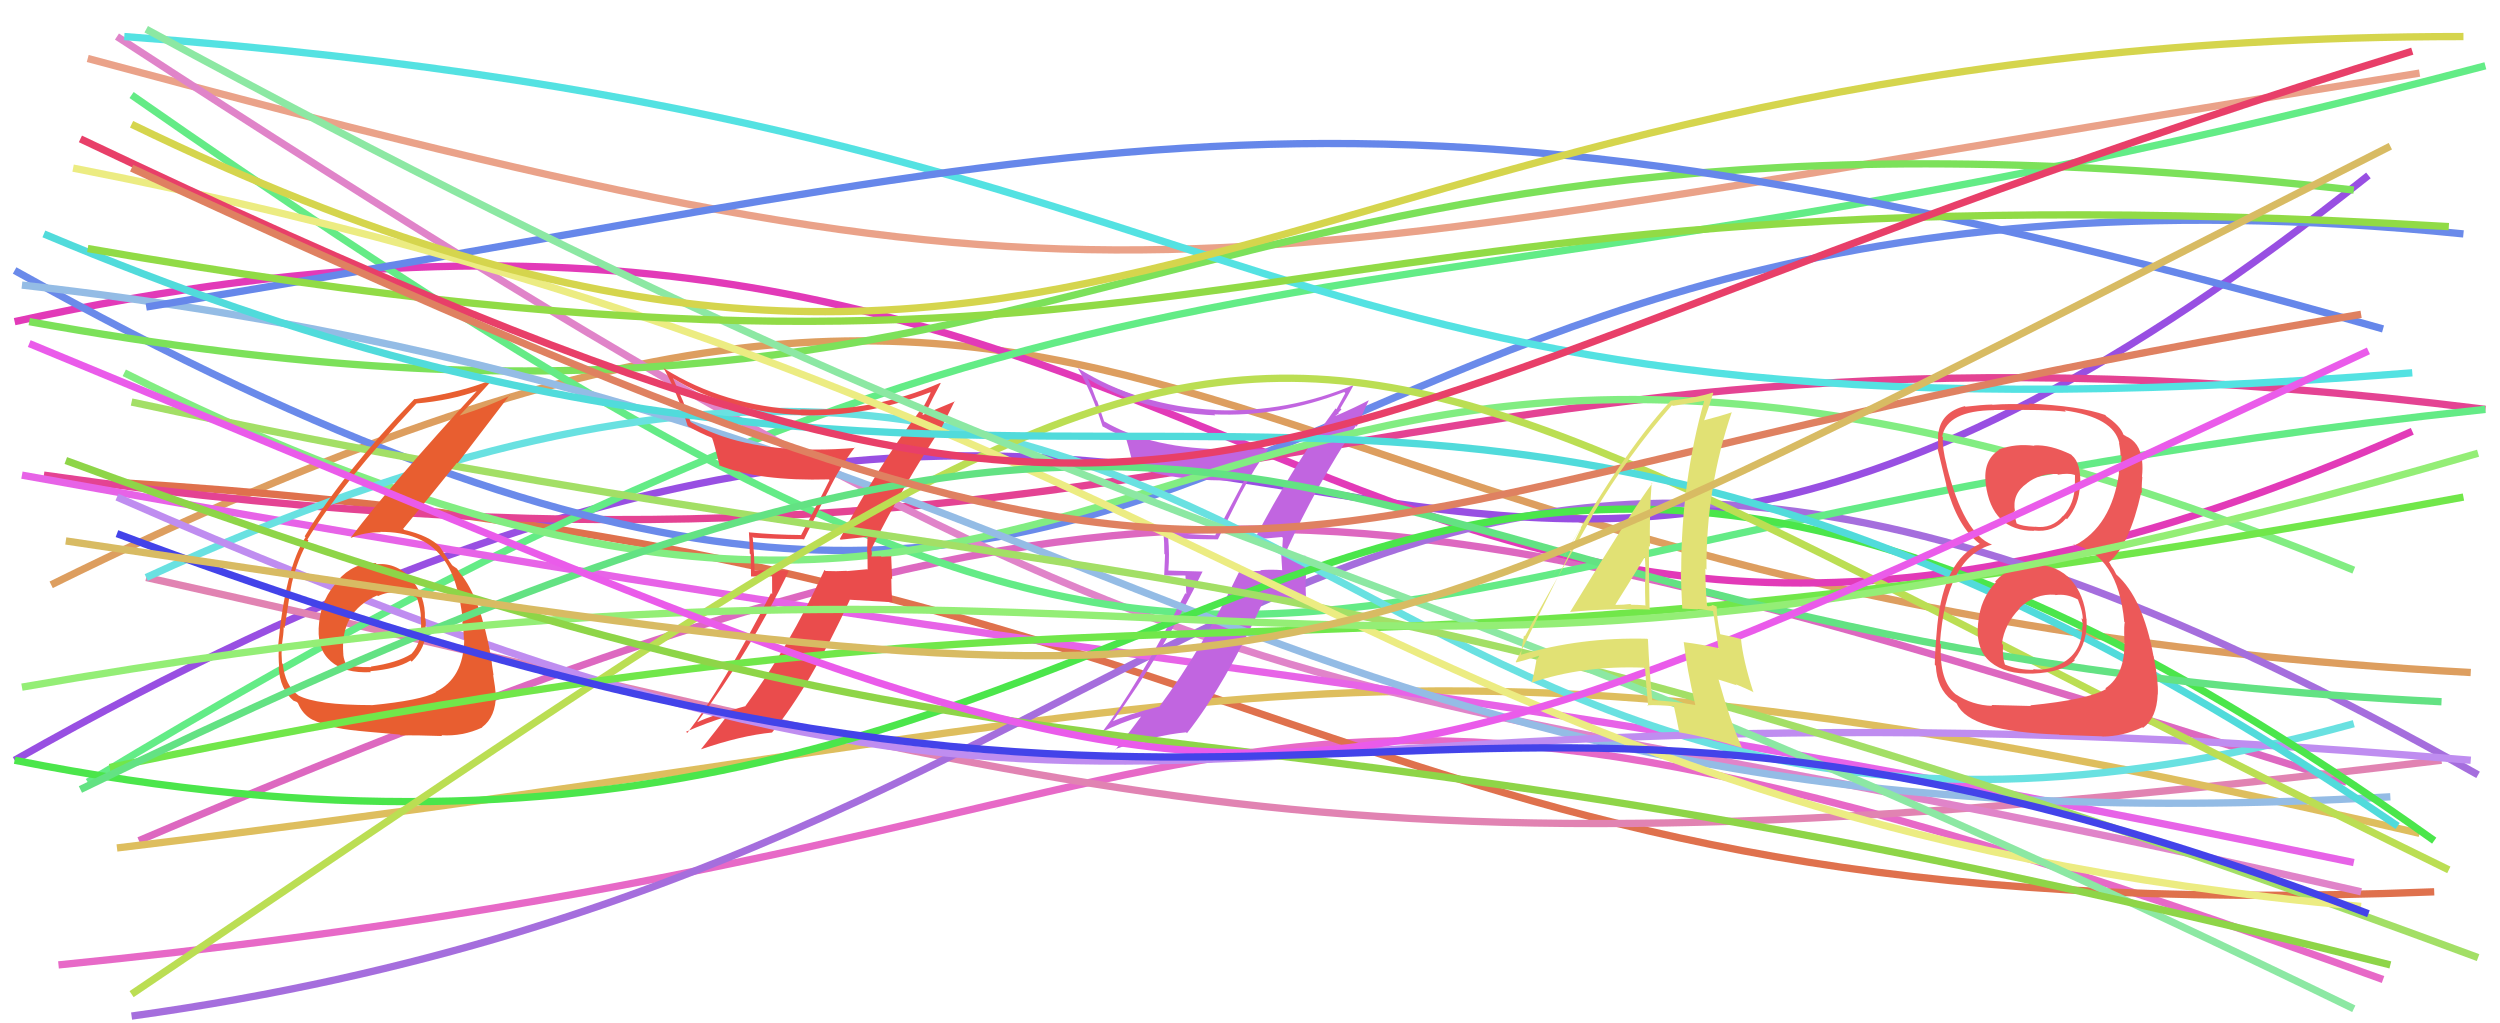 <svg xmlns="http://www.w3.org/2000/svg" width="342" height="140" viewBox="0,0,342,140"><path d="M7 80 C163 3,153 82,338 92" stroke="#dd9e5f" fill="none"/><path d="M19 115 C160 55,184 64,321 107" stroke="#dd68c0" fill="none"/><path d="M2 104 C182 2,186 134,324 24" stroke="#984fe2" fill="none"/><path d="M8 132 C189 114,155 72,326 134" stroke="#e769c7" fill="none"/><path d="M12 8 C157 47,155 38,331 10" stroke="#eaa289" fill="none"/><path d="M16 66 C180 76,182 128,333 122" stroke="#df714d" fill="none"/><path d="M20 79 C155 109,177 123,334 104" stroke="#e183b2" fill="none"/><path d="M2 44 C175 6,179 126,330 59" stroke="#e23ab8" fill="none"/><path d="M6 65 C167 88,188 37,340 56" stroke="#e44393" fill="none"/><path d="M16 116 C174 97,184 80,331 114" stroke="#debe5e" fill="none"/><path d="M12 107 C156 20,177 52,340 9" stroke="#63ec86" fill="none"/><path d="M18 139 C177 117,178 15,339 106" stroke="#a56edd" fill="none"/><path d="M2 37 C176 134,158 14,337 32" stroke="#6a8aea" fill="none"/><path d="M16 5 C177 110,171 87,323 122" stroke="#e084c9" fill="none"/><path d="M4 44 C153 71,155 7,322 26" stroke="#7ce15a" fill="none"/><path d="M18 13 C180 126,161 75,340 56" stroke="#64eb86" fill="none"/><path d="M3 65 C181 97,177 88,322 118" stroke="#e763e7" fill="none"/><path d="M17 5 C180 17,165 64,330 51" stroke="#54e2e2" fill="none"/><path fill="#c165e0" d="M171.60 73.78L171.57 73.74L171.57 73.74Q172.93 73.72 175.37 73.46L175.37 73.46L175.50 73.59Q175.41 74.68 175.41 75.80L175.26 75.65L175.40 77.97L175.43 78.00Q173.85 77.87 172.40 78.00L172.51 78.12L172.50 78.10Q171.04 78.17 169.59 78.10L169.58 78.09L169.58 78.08Q164.54 88.68 158.61 96.65L158.71 96.76L158.60 96.65Q154.21 97.73 151.97 98.79L152.02 98.84L152.08 98.90Q159.24 89.05 164.52 78.17L164.54 78.19L159.85 78.05L159.83 78.03Q160.01 75.90 159.81 73.59L159.67 73.45L159.78 73.56Q163.03 73.78 166.59 73.78L166.60 73.79L169.84 67.33L169.85 67.34Q171.56 64.04 173.67 61.27L173.78 61.38L173.78 61.38Q171.00 61.57 168.23 61.57L168.27 61.61L168.13 61.47Q157.59 61.48 151.06 57.65L151.05 57.65L150.09 54.84L150.00 54.75Q149.52 53.41 148.86 51.90L148.77 51.81L148.70 51.74Q156.36 56.42 166.25 56.82L166.23 56.80L166.12 56.69Q174.99 57.06 183.89 53.63L183.95 53.68L184.04 53.77Q183.68 54.47 182.82 55.99L182.76 55.93L182.71 55.87Q176.56 64.23 171.61 73.79ZM185.54 58.31L185.60 58.36L187.24 54.79L187.21 54.77Q185.59 55.65 182.69 56.91L182.68 56.90L183.16 56.52L183.09 56.45Q183.31 56.21 183.51 56.01L183.47 55.97L183.36 55.86Q184.07 54.73 185.32 52.42L185.39 52.48L185.46 52.55Q176.21 56.49 166.25 56.10L166.21 56.05L166.23 56.08Q155.72 55.52 147.48 50.38L147.58 50.48L147.43 50.33Q149.39 53.74 150.84 58.36L150.79 58.30L150.81 58.32Q152.58 59.30 153.96 59.83L154.07 59.93L153.97 59.84Q154.24 60.44 155.03 63.67L155.14 63.78L155.18 63.82Q160.63 65.97 170.19 65.71L170.14 65.66L170.21 65.72Q169.67 66.70 166.24 73.23L166.20 73.19L166.24 73.23Q162.57 73.12 159.14 72.79L159.21 72.86L159.16 72.81Q159.28 74.25 159.28 75.77L159.38 75.86L159.26 78.71L162.17 78.73L162.29 81.28L162.15 81.14Q155.49 94.07 150.68 100.27L150.60 100.19L150.61 100.20Q153.34 98.84 156.18 97.99L156.23 98.03L156.15 97.95Q154.99 99.56 152.61 102.53L152.70 102.62L152.56 102.48Q158.04 100.57 162.26 100.18L162.29 100.21L162.38 100.30Q167.51 93.82 172.91 82.08L172.79 81.96L178.77 82.33L178.68 82.24Q178.60 80.71 178.60 79.13L178.66 79.19L178.56 75.99L178.56 75.99Q178.27 76.16 177.31 76.23L177.31 76.23L177.14 76.06Q176.17 76.10 175.70 76.10L175.89 76.29L175.85 76.24Q175.84 76.04 175.91 75.78L175.81 75.68L175.92 75.32L175.97 75.37Q180.14 66.29 185.48 58.25Z"/><path d="M17 51 C165 125,152 8,322 78" stroke="#82ed82" fill="none"/><path d="M20 79 C181 5,177 139,322 99" stroke="#69e1e1" fill="none"/><path d="M3 39 C154 56,172 118,327 109" stroke="#94bce5" fill="none"/><path fill="#ea4c4c" d="M114.82 73.66L114.97 73.81L114.99 73.83Q116.25 73.71 118.69 73.44L118.64 73.40L118.68 73.43Q118.63 74.57 118.63 75.69L118.67 75.74L118.69 77.93L118.63 77.87Q117.30 77.99 115.85 78.13L115.70 77.97L115.82 78.09Q114.39 78.18 112.94 78.11L112.79 77.97L112.79 77.96Q107.86 88.66 101.93 96.64L101.92 96.64L101.90 96.62Q97.57 97.76 95.33 98.82L95.35 98.83L95.35 98.83Q102.61 89.08 107.88 78.20L107.71 78.02L103.16 78.02L103.24 78.11Q103.17 75.72 102.97 73.42L103.12 73.57L103.10 73.55Q106.35 73.76 109.91 73.76L109.97 73.83L113.20 67.36L113.21 67.37Q114.83 63.98 116.94 61.21L117.05 61.32L117.00 61.27Q114.26 61.50 111.49 61.50L111.47 61.47L111.49 61.50Q100.97 61.52 94.44 57.70L94.49 57.75L93.42 54.83L93.41 54.82Q92.74 53.30 92.08 51.78L92.10 51.80L92.03 51.73Q99.65 56.38 109.54 56.77L109.55 56.78L109.57 56.81Q118.35 57.08 127.26 53.66L127.34 53.74L127.31 53.71Q127.00 54.46 126.15 55.98L126.15 55.98L126.06 55.89Q119.84 64.17 114.89 73.73ZM128.96 58.39L128.89 58.32L130.62 54.84L130.67 54.89Q128.89 55.62 125.99 56.87L126.14 57.02L126.31 56.34L126.38 56.40Q126.51 56.07 126.71 55.88L126.84 56.01L126.85 56.02Q127.43 54.75 128.68 52.45L128.79 52.56L128.62 52.38Q119.44 56.39 109.48 55.99L109.44 55.96L109.54 56.05Q99.09 55.56 90.84 50.41L90.91 50.48L90.76 50.33Q92.62 53.64 94.07 58.25L94.16 58.35L94.14 58.33Q95.93 59.32 97.31 59.85L97.48 60.01L97.43 59.97Q97.66 60.53 98.46 63.76L98.48 63.78L98.34 63.64Q103.84 65.85 113.40 65.58L113.42 65.60L113.48 65.67Q113.00 66.70 109.57 73.23L109.60 73.26L109.53 73.19Q105.95 73.16 102.52 72.83L102.56 72.88L102.45 72.77Q102.56 74.20 102.56 75.72L102.69 75.84L102.74 78.86L105.62 78.84L105.63 81.29L105.48 81.13Q98.83 94.07 94.02 100.27L93.93 100.18L93.85 100.10Q96.69 98.86 99.53 98.00L99.45 97.93L99.46 97.93Q98.28 99.52 95.90 102.49L96.01 102.59L95.91 102.50Q101.41 100.61 105.63 100.21L105.74 100.32L105.62 100.20Q110.84 93.82 116.25 82.08L116.21 82.04L122.16 82.39L122.06 82.29Q121.93 80.71 121.93 79.12L122.05 79.25L121.91 76.00L121.98 76.08Q121.55 76.11 120.60 76.17L120.65 76.23L120.52 76.10Q119.53 76.13 119.07 76.13L119.15 76.22L119.17 76.23Q119.20 76.06 119.27 75.80L119.28 75.81L119.23 75.31L119.14 75.21Q123.55 66.37 128.89 58.32Z"/><path d="M16 68 C162 132,150 88,338 104" stroke="#bf8df0" fill="none"/><path d="M2 104 C173 138,176 3,333 115" stroke="#4be64b" fill="none"/><path d="M18 55 C153 84,169 68,339 131" stroke="#a3df66" fill="none"/><path d="M18 136 C190 20,159 33,335 119" stroke="#bbde53" fill="none"/><path d="M20 42 C155 20,182 4,326 45" stroke="#6687ea" fill="none"/><path fill="#e85e30" d="M51.44 77.07L51.52 77.15L51.39 77.02Q48.34 76.94 46.20 79.42L46.17 79.38L46.26 79.48Q43.99 81.82 43.66 85.12L43.72 85.17L43.66 85.11Q43.24 88.65 45.12 90.33L45.13 90.34L45.21 90.43Q47.13 92.15 50.76 91.95L50.73 91.93L50.63 91.82Q54.24 91.54 56.15 90.36L56.16 90.36L56.32 90.52Q58.31 88.63 58.31 85.92L58.29 85.90L58.20 85.81Q58.31 85.26 58.18 84.60L58.01 84.44L58.13 84.55Q58.22 81.60 56.30 79.26L56.21 79.17L56.40 79.36Q54.44 76.97 51.54 77.17ZM50.74 96.36L50.78 96.39L50.85 96.46Q43.25 96.45 40.81 95.13L40.67 94.98L40.76 95.08Q39.01 93.79 38.68 90.82L38.55 90.69L38.58 90.72Q38.48 89.50 38.54 88.24L38.72 88.42L38.56 88.26Q38.81 86.59 38.81 85.80L38.84 85.84L38.93 85.92Q39.67 80.93 39.93 79.74L39.97 79.78L39.93 79.74Q40.74 76.39 42.19 73.95L42.07 73.83L42.05 73.81Q46.67 66.23 56.95 55.22L57.06 55.33L56.94 55.20Q61.67 54.79 65.49 53.41L65.55 53.47L65.39 53.31Q53.52 66.23 47.98 73.55L48.03 73.59L48.01 73.58Q49.82 72.81 52.06 72.81L52.03 72.78L52.01 72.76Q57.72 72.74 60.36 76.10L60.31 76.05L60.41 76.15Q62.75 79.01 63.34 85.15L63.39 85.20L63.23 85.04Q63.45 86.37 63.45 87.43L63.49 87.47L63.51 87.49Q63.41 92.80 59.58 94.65L59.61 94.67L59.64 94.70Q57.59 95.81 50.86 96.47ZM54.71 100.52L54.68 100.49L54.80 100.61Q57.06 100.56 60.49 100.69L60.46 100.66L60.38 100.58Q63.27 100.77 65.98 99.52L65.93 99.47L65.94 99.49Q67.84 98.09 67.84 94.99L67.79 94.93L67.82 94.97Q67.75 94.04 67.46 92.33L67.51 92.38L67.52 92.39Q67.23 90.68 67.23 89.89L67.22 89.88L67.16 89.82Q65.72 81.73 62.95 78.43L62.95 78.42L62.91 78.39Q62.81 78.22 62.54 77.82L62.48 77.76L62.08 77.49L61.81 77.29L61.88 77.36Q61.22 76.43 60.16 74.78L60.27 74.89L60.24 74.86Q58.73 73.28 55.30 72.49L55.18 72.37L55.15 72.34Q57.38 69.69 62.52 63.30L62.60 63.37L69.74 54.03L69.80 54.09Q67.02 55.53 62.87 56.85L63.02 57.00L62.87 56.85Q64.48 55.16 67.58 51.73L67.58 51.74L67.64 51.79Q63.46 53.62 56.74 54.61L56.67 54.54L56.70 54.57Q46.82 64.80 41.68 73.37L41.77 73.47L41.80 73.49Q39.02 77.71 38.03 88.52L38.14 88.64L38.15 88.64Q38.06 89.67 38.19 91.32L38.06 91.19L38.11 91.24Q38.30 94.33 40.21 95.91L40.05 95.75L40.15 95.85Q40.75 96.06 40.68 96.12L40.73 96.17L40.76 96.19Q41.40 97.76 42.78 98.48L42.76 98.47L42.77 98.47Q45.22 99.61 48.59 99.93L48.61 99.96L48.57 99.92Q48.62 99.97 54.68 100.49ZM54.25 81.01L54.42 81.17L54.31 81.07Q55.32 80.88 56.97 81.74L56.97 81.74L57.06 81.83Q57.58 83.41 57.58 84.53L57.65 84.60L57.55 84.50Q57.91 87.76 56.26 89.48L56.25 89.46L56.25 89.47Q54.35 90.66 50.72 91.19L50.78 91.25L50.80 91.26Q48.35 91.32 47.43 90.86L47.43 90.87L47.25 90.68Q46.96 89.93 46.96 89.40L47.08 89.52L46.96 89.41Q46.52 83.69 51.60 81.45L51.63 81.48L51.70 81.55Q52.99 80.93 54.31 81.06Z"/><path d="M15 105 C169 73,164 100,337 68" stroke="#71e74a" fill="none"/><path d="M10 23 C169 54,188 112,323 124" stroke="#ecec82" fill="none"/><path d="M6 32 C153 94,187 17,328 113" stroke="#51dbdb" fill="none"/><path d="M11 108 C189 21,168 88,334 96" stroke="#63e283" fill="none"/><path fill="#ec5959" d="M278.21 77.17L278.28 77.25L278.36 77.33Q275.04 77.24 272.93 79.55L272.90 79.51L273.04 79.65Q270.88 81.92 270.62 85.21L270.52 85.11L270.61 85.20Q270.21 88.83 272.32 90.58L272.28 90.54L272.32 90.58Q274.39 92.28 278.09 92.15L278.15 92.22L278.08 92.15Q282.19 91.97 283.84 90.32L283.75 90.23L283.75 90.24Q285.64 87.83 285.44 84.67L285.37 84.60L285.41 84.64Q285.14 81.34 283.26 79.26L283.37 79.36L283.43 79.43Q281.43 77.23 278.26 77.23ZM278.19 60.87L278.24 60.92L278.31 60.99Q275.73 60.64 273.42 61.50L273.55 61.63L273.47 61.55Q271.25 62.96 271.65 66.19L271.65 66.19L271.64 66.18Q272.47 72.62 278.27 72.62L278.20 72.54L278.23 72.57Q280.92 72.90 282.64 70.92L282.64 70.92L282.76 71.04Q284.46 69.05 284.53 66.35L284.45 66.27L284.58 66.40Q284.70 63.35 283.44 62.30L283.44 62.30L283.34 62.19Q280.50 60.80 278.25 60.93ZM277.75 96.50L277.83 96.58L272.42 96.44L272.54 96.56Q269.83 96.49 267.52 94.97L267.49 94.94L267.53 94.98Q265.26 93.11 265.52 88.16L265.40 88.04L265.38 88.02Q266.24 76.22 272.51 74.50L272.49 74.49L272.50 74.50Q268.61 72.98 266.30 63.68L266.15 63.54L266.32 63.70Q265.67 61.20 265.80 59.82L265.84 59.86L265.69 59.71Q266.38 56.18 272.77 56.11L272.60 55.93L272.75 56.09Q280.10 55.99 282.61 56.32L282.43 56.13L282.43 56.14Q289.13 57.10 289.92 60.59L289.98 60.65L289.88 60.56Q290.08 61.61 290.08 62.27L290.22 62.41L290.24 62.43Q290.16 63.54 289.83 64.59L289.82 64.59L289.89 64.65Q288.86 72.00 283.78 74.63L283.69 74.54L283.62 74.47Q289.75 75.92 290.60 85.09L290.68 85.16L290.69 85.17Q290.54 85.29 290.61 87.53L290.65 87.57L290.62 87.54Q290.78 92.32 288.01 94.16L287.96 94.11L288.11 94.26Q285.66 95.70 277.75 96.49ZM281.68 100.49L281.72 100.53L287.58 100.73L287.62 100.76Q290.43 100.74 293.07 99.49L293.12 99.53L293.16 99.58Q295.04 98.22 295.17 94.99L295.23 95.05L295.19 95.01Q295.28 93.13 294.62 89.76L294.61 89.75L294.59 89.73Q293.15 81.83 289.53 78.60L289.50 78.57L289.14 77.88L288.83 77.44L288.61 77.02L288.50 76.92Q291.33 74.54 292.92 67.35L292.92 67.35L293.02 67.46Q292.94 66.71 293.07 65.26L293.02 65.21L293.02 65.21Q293.16 64.03 293.03 62.98L292.97 62.92L293.00 62.95Q292.77 60.48 290.72 59.62L290.73 59.63L290.83 59.65L290.55 59.51L290.48 59.44Q290.07 58.24 288.03 56.86L288.06 56.89L288.08 56.85L288.00 56.77Q284.52 55.53 277.47 55.20L277.51 55.24L277.61 55.35Q274.95 55.18 272.57 55.38L272.56 55.37L272.53 55.34Q271.11 55.37 268.87 55.64L268.95 55.71L268.79 55.56Q265.58 56.36 265.18 59.20L265.10 59.12L265.14 59.16Q265.10 60.04 265.16 61.42L265.12 61.38L265.04 61.30Q265.27 62.26 266.26 66.34L266.24 66.32L266.22 66.31Q267.76 72.06 270.79 74.37L270.72 74.30L270.86 74.44L270.83 74.41Q265.94 76.58 265.02 85.55L265.02 85.55L265.02 85.55Q264.68 89.36 264.68 90.94L264.87 91.13L264.82 91.08Q264.97 94.20 267.02 95.79L266.86 95.63L266.94 95.71Q267.17 95.87 267.63 96.20L267.52 96.09L267.70 96.28Q269.34 100.09 281.67 100.49ZM281.17 81.38L281.09 81.31L281.19 81.41Q282.69 81.19 284.20 81.98L284.19 81.97L284.27 82.05Q284.97 83.80 284.91 84.73L284.88 84.70L284.74 84.57Q284.94 85.23 284.94 85.76L284.80 85.61L284.86 85.67Q284.90 89.80 280.94 91.25L280.83 91.13L280.96 91.26Q279.51 91.73 278.12 91.53L278.16 91.57L278.22 91.63Q276.15 91.67 274.18 90.88L274.34 91.05L274.33 91.03Q273.89 89.94 274.02 88.22L273.97 88.17L273.86 88.05Q274.21 85.37 276.28 83.26L276.22 83.20L276.23 83.21Q278.37 81.16 281.14 81.36ZM281.54 64.94L281.49 64.89L281.54 64.94Q282.87 64.69 283.79 64.95L283.86 65.02L283.84 66.39L283.82 66.36Q283.84 68.83 282.26 70.57L282.34 70.65L282.23 70.54Q280.73 72.38 278.36 72.05L278.28 71.97L278.38 72.07Q276.60 72.00 275.87 71.60L275.81 71.54L275.87 71.60Q275.69 71.03 275.49 69.84L275.54 69.88L275.66 70.01Q275.19 67.56 277.30 66.11L277.21 66.02L277.29 66.10Q279.00 64.77 281.44 64.84Z"/><path d="M20 4 C160 80,176 67,322 138" stroke="#8ce8a3" fill="none"/><path d="M12 34 C172 62,165 21,335 31" stroke="#91db46" fill="none"/><path d="M3 94 C170 65,174 110,339 62" stroke="#94ee76" fill="none"/><path d="M11 19 C173 96,158 60,330 7" stroke="#e83f69" fill="none"/><path d="M9 63 C156 117,152 88,327 132" stroke="#8ed548" fill="none"/><path d="M4 47 C181 120,163 123,324 48" stroke="#ea5bea" fill="none"/><path d="M18 23 C186 101,158 70,323 43" stroke="#df8161" fill="none"/><path d="M16 73 C184 136,188 73,324 125" stroke="#4343e9" fill="none"/><path d="M18 17 C150 81,171 5,337 5" stroke="#d5d54d" fill="none"/><path fill="#e1e174" d="M214.77 83.72L214.89 83.84L214.77 83.72Q220.25 83.20 225.79 83.39L225.63 83.24L225.66 83.27Q225.57 78.83 225.57 74.67L225.55 74.65L225.72 74.82Q225.62 70.44 225.95 66.02L226.01 66.08L226.04 66.11Q223.81 68.96 214.78 83.73ZM232.00 96.53L231.93 96.46L231.92 96.46Q229.00 95.91 225.90 95.78L225.98 95.86L226.04 95.92Q225.63 91.75 225.44 87.46L225.52 87.55L225.35 87.38Q216.21 87.14 208.03 89.58L208.07 89.61L208.07 89.62Q208.15 88.64 208.48 86.92L208.50 86.95L208.60 87.05Q211.62 81.50 217.82 70.62L217.81 70.60L217.78 70.58Q222.80 62.14 228.73 55.42L228.88 55.57L228.84 55.53Q230.42 55.26 233.33 54.80L233.25 54.73L233.18 54.66Q229.99 65.90 229.99 78.10L230.01 78.12L229.93 78.05Q230.00 80.68 230.13 83.25L230.13 83.25L232.28 83.36L232.23 83.31Q233.31 83.41 234.37 83.60L234.32 83.55L234.34 83.58Q234.63 85.38 235.09 88.74L235.04 88.69L234.99 88.64Q232.87 88.17 230.30 87.84L230.32 87.87L230.34 87.88Q230.74 91.38 231.92 96.46ZM234.78 82.90L234.79 82.90L234.96 83.08Q234.45 82.76 234.12 82.76L234.22 82.86L233.65 82.95L233.52 82.82Q233.29 80.21 233.29 77.78L233.38 77.87L233.45 77.94Q233.36 66.77 236.92 56.35L236.84 56.27L236.96 56.39Q235.63 56.84 233.12 57.50L233.04 57.42L233.13 57.50Q233.58 56.24 234.37 53.80L234.32 53.75L234.28 53.71Q232.09 54.42 228.53 54.81L228.41 54.70L228.55 54.84Q221.66 62.25 212.62 78.47L212.61 78.46L216.27 72.16L216.31 72.21Q215.47 73.87 215.01 74.86L215.09 74.94L207.35 90.55L207.43 90.62Q208.55 90.36 210.53 89.70L210.57 89.74L210.31 90.14L210.21 90.04Q210.06 91.28 209.53 93.46L209.40 93.32L209.48 93.40Q216.51 91.01 224.89 91.34L225.03 91.47L225.05 91.49Q225.14 93.17 225.47 96.60L225.31 96.44L225.34 96.47Q227.15 96.43 228.99 96.63L229.01 96.64L228.99 96.62Q229.26 97.82 229.73 100.19L229.87 100.34L229.71 100.18Q233.17 100.74 238.38 102.32L238.29 102.23L238.26 102.20Q236.68 98.64 235.10 92.97L235.08 92.96L237.59 93.75L237.44 93.60Q238.76 94.13 239.95 94.72L239.80 94.58L239.83 94.60Q238.43 90.24 238.16 87.33L238.32 87.49L238.28 87.45Q237.25 87.15 235.28 86.75L235.32 86.79L235.33 86.80Q234.84 84.47 234.84 82.95ZM221.03 82.73L220.94 82.64L221.00 82.69Q222.38 80.52 225.08 76.10L225.09 76.11L225.00 76.02Q225.15 77.81 225.08 79.46L224.98 79.36L225.04 79.42Q225.03 81.12 225.09 82.77L225.08 82.76L225.15 82.82Q224.13 82.73 223.14 82.73L223.04 82.63L223.03 82.62Q222.11 82.75 221.05 82.75Z"/><path d="M9 74 C184 100,167 101,327 20" stroke="#d8bb63" fill="none"/></svg>